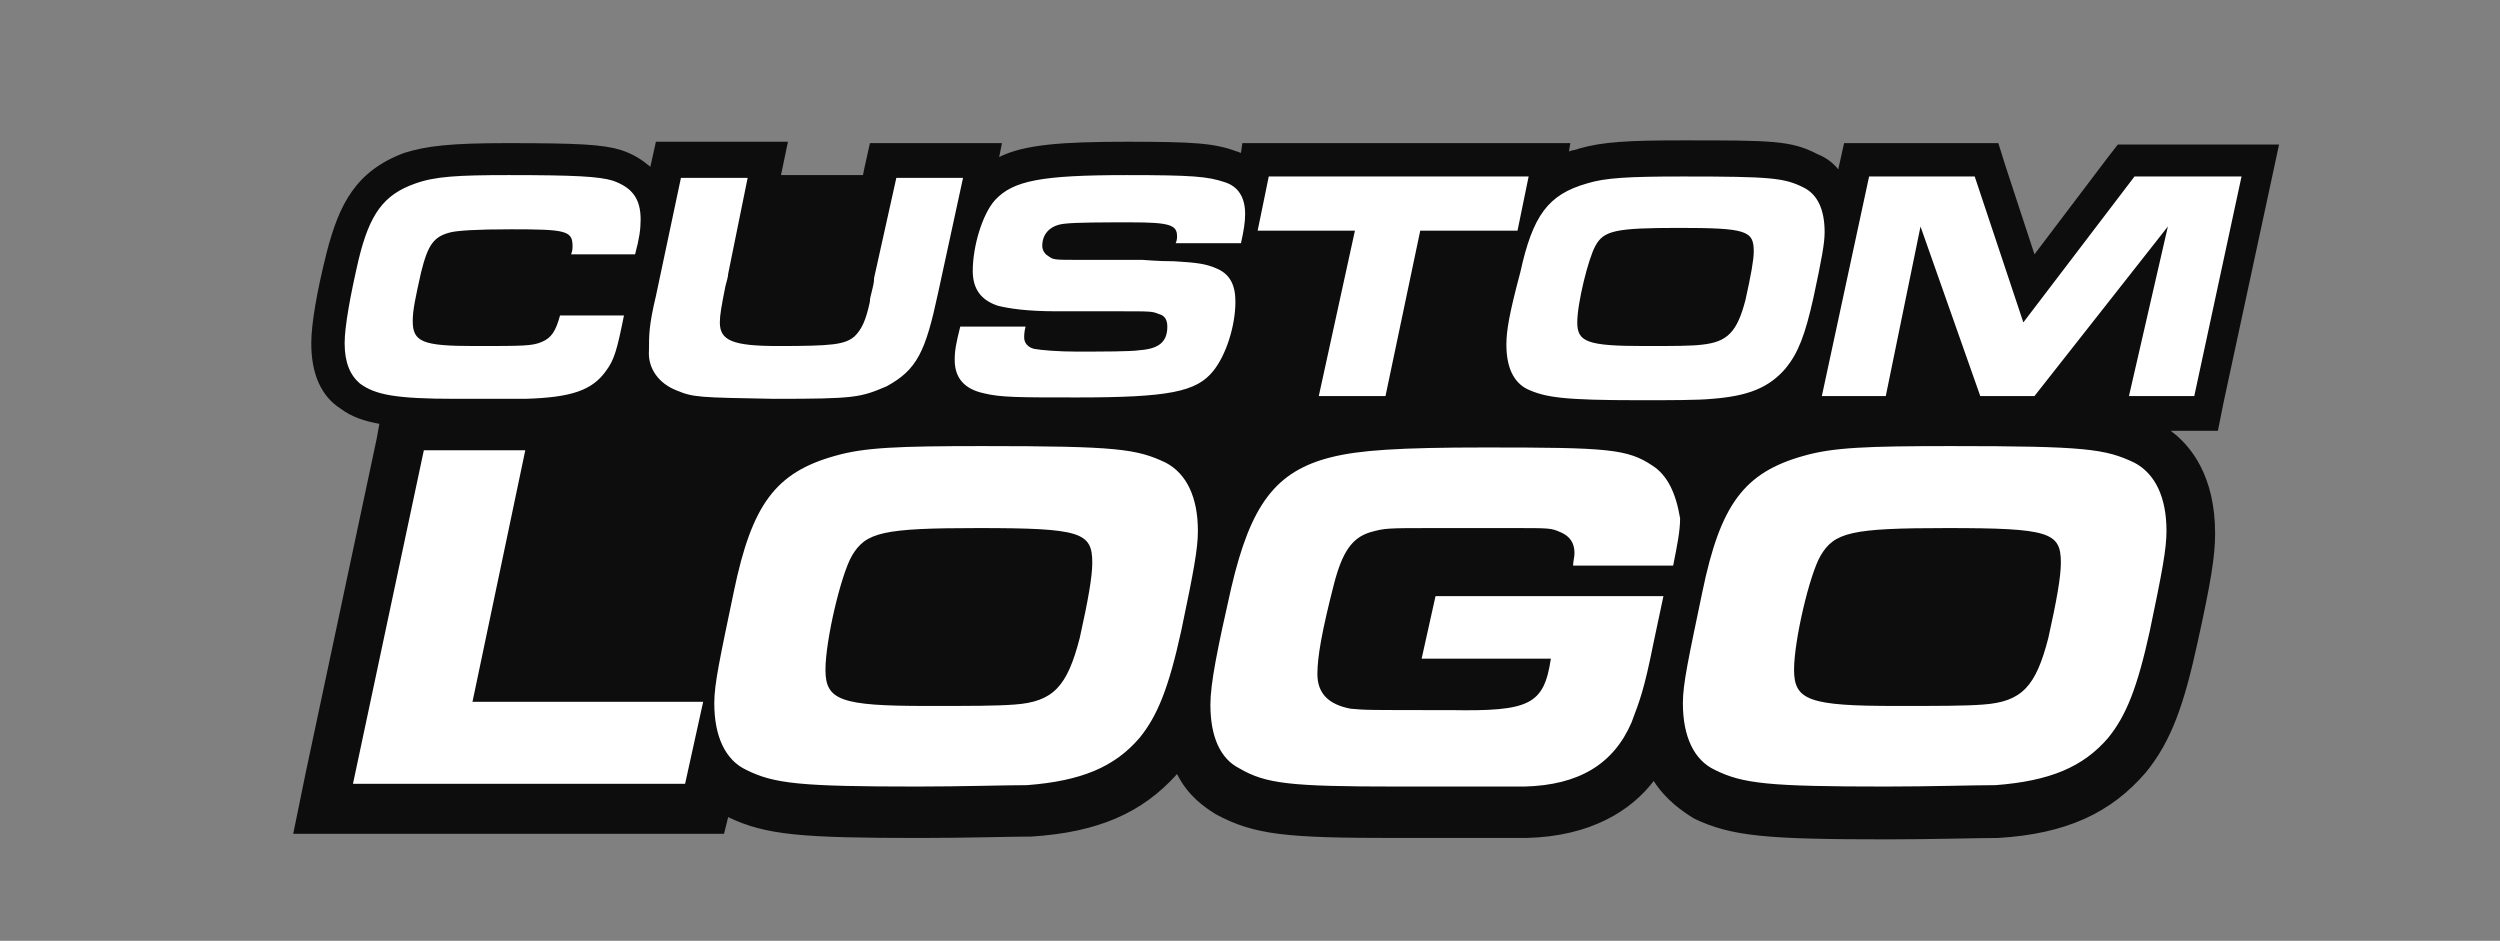 <?xml version="1.0" encoding="utf-8"?>
<!-- Generator: Adobe Illustrator 22.1.0, SVG Export Plug-In . SVG Version: 6.00 Build 0)  -->
<svg version="1.1" id="Layer_1" xmlns="http://www.w3.org/2000/svg" xmlns:xlink="http://www.w3.org/1999/xlink" x="0px" y="0px"
	 viewBox="0 0 179.9 67.7" style="enable-background:new 0 0 179.9 67.7;" xml:space="preserve">
<rect x="0" y="0" width="179.9" height="67.7" fill="#808080" stroke="none"/>
<style type="text/css">
	.st0{fill:#0D0D0D;}
	.st1{fill:#FFFFFF;}
</style>
<g>
	<path class="st0" d="M152.4,10.4l-0.7,0.9l-5.3,7l-2.1-6.4l-0.5-1.6h-11.1l-0.4,1.8v0.1c-0.5-0.6-1-0.9-1.5-1.1c-1.9-1-3.3-1-9.7-1
		c-3.9,0-5.8,0.1-7.5,0.6c-0.2,0.1-0.5,0.1-0.7,0.2l0.1-0.6H89.4L89.3,11c-0.1,0-0.2-0.1-0.3-0.1c-1.6-0.6-3.1-0.7-7.9-0.7
		c-4.7,0-7.4,0.2-9.2,1.1l0.2-1h-9.5l-0.4,1.8l-0.1,0.5h-5.9l0.5-2.4h-9.5L46.8,12c-0.6-0.5-1.2-0.9-2.1-1.2c-1.3-0.4-3-0.5-8.2-0.5
		c-4.1,0-5.8,0.2-7.4,0.7c-3.5,1.3-4.7,3.7-5.6,7.2c-0.7,2.8-1.1,5.1-1.1,6.5c0,2.2,0.7,3.8,2.1,4.7c0.8,0.6,1.7,0.9,2.8,1.1
		l-0.2,1.1l-5.1,24L21.1,60h31l0.3-1.2c2.7,1.3,5.3,1.5,13.8,1.5c3.4,0,6.5-0.1,8-0.1l0,0l0,0c4.8-0.3,8-1.7,10.5-4.5
		c0.8,1.6,2,2.4,2.8,2.9c2.8,1.5,5.1,1.7,13,1.7c5.2,0,8.4,0,9.3,0c4.7-0.1,7.6-2,9.2-4.1c0.9,1.4,2.1,2.2,2.9,2.7
		c2.7,1.3,5.3,1.5,13.9,1.5c3.4,0,6.5-0.1,8-0.1l0,0l0,0c4.9-0.3,8.1-1.8,10.6-4.7c1.9-2.3,2.8-5.1,3.7-9.2c1-4.5,1.3-6.4,1.3-8
		c0-4.1-1.7-6.3-3.2-7.4h3.4l0.4-2l3.4-15.8l0.6-2.8C164,10.4,152.4,10.4,152.4,10.4z"/>
	<path class="st1" d="M71.8,22c0.8,0.2,2.1,0.4,4.2,0.4h4.4c2.5,0,2.5,0,3,0.2c0.4,0.1,0.6,0.4,0.6,0.9c0,1.1-0.6,1.6-2,1.7
		c-0.6,0.1-2.6,0.1-4.6,0.1c-1.2,0-2.5-0.1-3-0.2c-0.4-0.1-0.7-0.4-0.7-0.8c0-0.2,0-0.4,0.1-0.8h-4.7c-0.3,1.2-0.4,1.7-0.4,2.4
		c0,1.3,0.7,2.1,2.1,2.4c1.2,0.3,2.5,0.3,6.7,0.3c6.6,0,8.6-0.4,9.8-1.9c0.9-1.1,1.6-3.2,1.6-5c0-1.2-0.4-2-1.4-2.4
		c-0.7-0.3-1.3-0.4-3-0.5c-1.3,0-2.1-0.1-2.3-0.1h-4.5c-1.9,0-1.9,0-2.3-0.3C75.2,18.3,75,18,75,17.7c0-0.9,0.6-1.5,1.6-1.6
		c0.8-0.1,2.9-0.1,4.8-0.1c2.8,0,3.3,0.2,3.3,1c0,0.1,0,0.3-0.1,0.5h4.7c0.2-0.9,0.3-1.5,0.3-2.1c0-1.2-0.5-2-1.5-2.3
		c-1.2-0.4-2.3-0.5-7-0.5c-6.2,0-8.2,0.4-9.5,1.8c-0.9,1-1.6,3.3-1.6,5.1C70,20.8,70.6,21.6,71.8,22z M94.9,28.5h4.8l2.5-11.9h7
		l0.8-3.9H91.3l-0.8,3.9h7L94.9,28.5z M108.4,24.8c0,1.6,0.5,2.7,1.5,3.2c1.3,0.6,2.6,0.8,8.1,0.8c2.1,0,4.2,0,5.2-0.1
		c2.6-0.2,4.1-0.8,5.3-2.2c0.9-1.1,1.4-2.4,2-5.1c0.6-2.8,0.8-3.9,0.8-4.7c0-1.6-0.5-2.7-1.5-3.2c-1.4-0.7-2.3-0.8-8.7-0.8
		c-4,0-5.6,0.1-6.9,0.5c-2.8,0.8-3.9,2.3-4.8,6.4C108.6,22.6,108.4,23.8,108.4,24.8z M114.8,17.7c0.6-1.1,1.4-1.3,6-1.3
		c4.9,0,5.4,0.2,5.4,1.7c0,0.6-0.2,1.7-0.6,3.5c-0.6,2.3-1.3,3-3.1,3.2c-0.8,0.1-2,0.1-4.2,0.1c-4.1,0-4.8-0.3-4.8-1.7
		C113.5,21.8,114.3,18.6,114.8,17.7z M48.7,28.1c1.2,0.5,1.6,0.5,7,0.6c5.9,0,6.2-0.1,8.1-0.9c2.2-1.2,2.8-2.5,3.7-6.7l1.8-8.3h-4.8
		L62.9,20c0,0.1,0,0.3-0.1,0.7c-0.2,0.8-0.2,0.8-0.2,1c-0.3,1.4-0.6,2-1.1,2.5c-0.7,0.6-1.6,0.7-5.5,0.7c-3.3,0-4.2-0.4-4.2-1.7
		c0-0.5,0.1-1.1,0.4-2.6c0.1-0.4,0.2-0.7,0.2-0.9l1.4-6.9H49l-1.8,8.5c-0.5,2.1-0.5,2.8-0.5,3.9C46.6,26.5,47.4,27.6,48.7,28.1z
		 M153.6,12.7l-8,10.5l-3.5-10.5h-7.6l-3.4,15.8h4.6l2.5-12.2l4.3,12.2h3.9l9.6-12.2l-2.8,12.2h4.7l3.4-15.8H153.6z M32.8,28.7
		c2,0,4.3,0,5,0c3.3-0.1,4.8-0.6,5.8-2c0.6-0.8,0.8-1.5,1.3-4h-4.6c-0.3,1.1-0.6,1.6-1.3,1.9s-1.3,0.3-4.9,0.3
		c-3.7,0-4.4-0.3-4.4-1.8c0-0.8,0.2-1.7,0.6-3.5c0.5-2,0.9-2.6,2.2-2.9c0.5-0.1,1.7-0.2,4.3-0.2c3.9,0,4.4,0.1,4.4,1.2
		c0,0.2,0,0.3-0.1,0.6h4.6c0.3-1.1,0.4-1.8,0.4-2.5c0-1.5-0.6-2.3-2-2.8c-1-0.3-2.7-0.4-7.5-0.4c-3.7,0-5.3,0.1-6.7,0.6
		c-2.3,0.8-3.3,2.2-4.1,5.5c-0.6,2.6-1,4.8-1,6c0,1.4,0.4,2.3,1.1,2.9C27,28.4,28.4,28.7,32.8,28.7z M118.9,33.5
		c-1.8-1.2-3.2-1.3-12-1.3c-6.3,0-9.1,0.2-11.1,0.7c-4,1-5.8,3.4-7.2,9.4c-1,4.4-1.5,6.9-1.5,8.4c0,2.3,0.7,3.9,2.1,4.6
		c1.9,1.1,3.6,1.3,11.3,1.3c4.5,0,8.4,0,9.2,0c3.9-0.1,6.4-1.6,7.7-4.6c0.6-1.6,0.9-2.3,1.6-5.8l0.7-3.3h-16.4l-1,4.5h9.3
		c-0.5,3.3-1.5,3.8-7.2,3.7c-6.1,0-6.1,0-7.2-0.1c-1.6-0.3-2.4-1.1-2.4-2.5c0-1.2,0.3-3,1.2-6.5c0.6-2.3,1.3-3.3,2.6-3.7
		c1.1-0.3,1.1-0.3,4.9-0.3h2.7h2.6c2.8,0,2.8,0,3.5,0.3s1,0.8,1,1.5c0,0.3-0.1,0.6-0.1,0.9h7.2c0.3-1.5,0.5-2.5,0.5-3.4
		C120.6,35.5,120,34.2,118.9,33.5z M153.6,33.3c-2.1-1-3.5-1.2-13.2-1.2c-6.1,0-8.5,0.1-10.6,0.7c-4.3,1.2-6,3.5-7.3,9.8
		c-1,4.8-1.4,6.6-1.4,8c0,2.4,0.8,4.1,2.3,4.8c2,1,3.9,1.2,12.3,1.2c3.2,0,6.3-0.1,7.9-0.1c3.9-0.3,6.3-1.3,8.1-3.4
		c1.3-1.6,2.1-3.6,3-7.7c0.9-4.3,1.2-5.9,1.2-7.2C155.9,35.8,155.1,34.1,153.6,33.3z M147.4,45.9c-0.9,3.5-1.9,4.6-4.7,4.8
		c-1.3,0.1-3.1,0.1-6.3,0.1c-6.2,0-7.3-0.4-7.3-2.6c0-2.1,1.1-6.8,1.9-8.2c1-1.7,2.2-2,9.1-2c7.4,0,8.2,0.3,8.2,2.5
		C148.3,41.5,148,43.2,147.4,45.9z M37.8,32.4h-7.3l-5.1,24h23.9l1.3-5.9H34L37.8,32.4z M83.9,33.3c-2.1-1-3.5-1.2-13.2-1.2
		c-6.1,0-8.5,0.1-10.6,0.7c-4.3,1.2-6,3.5-7.3,9.8c-1,4.8-1.4,6.6-1.4,8c0,2.4,0.8,4.1,2.3,4.8c2,1,3.9,1.2,12.3,1.2
		c3.2,0,6.3-0.1,7.9-0.1c3.9-0.3,6.3-1.3,8.1-3.4c1.3-1.6,2.1-3.6,3-7.7c0.9-4.3,1.2-5.9,1.2-7.2C86.2,35.8,85.4,34.1,83.9,33.3z
		 M77.7,45.9c-0.9,3.5-1.9,4.6-4.7,4.8c-1.3,0.1-3.1,0.1-6.3,0.1c-6.2,0-7.3-0.4-7.3-2.6c0-2.1,1.1-6.8,1.9-8.2c1-1.7,2.2-2,9.1-2
		c7.4,0,8.2,0.3,8.2,2.5C78.6,41.5,78.3,43.2,77.7,45.9z"/>
</g>
</svg>
